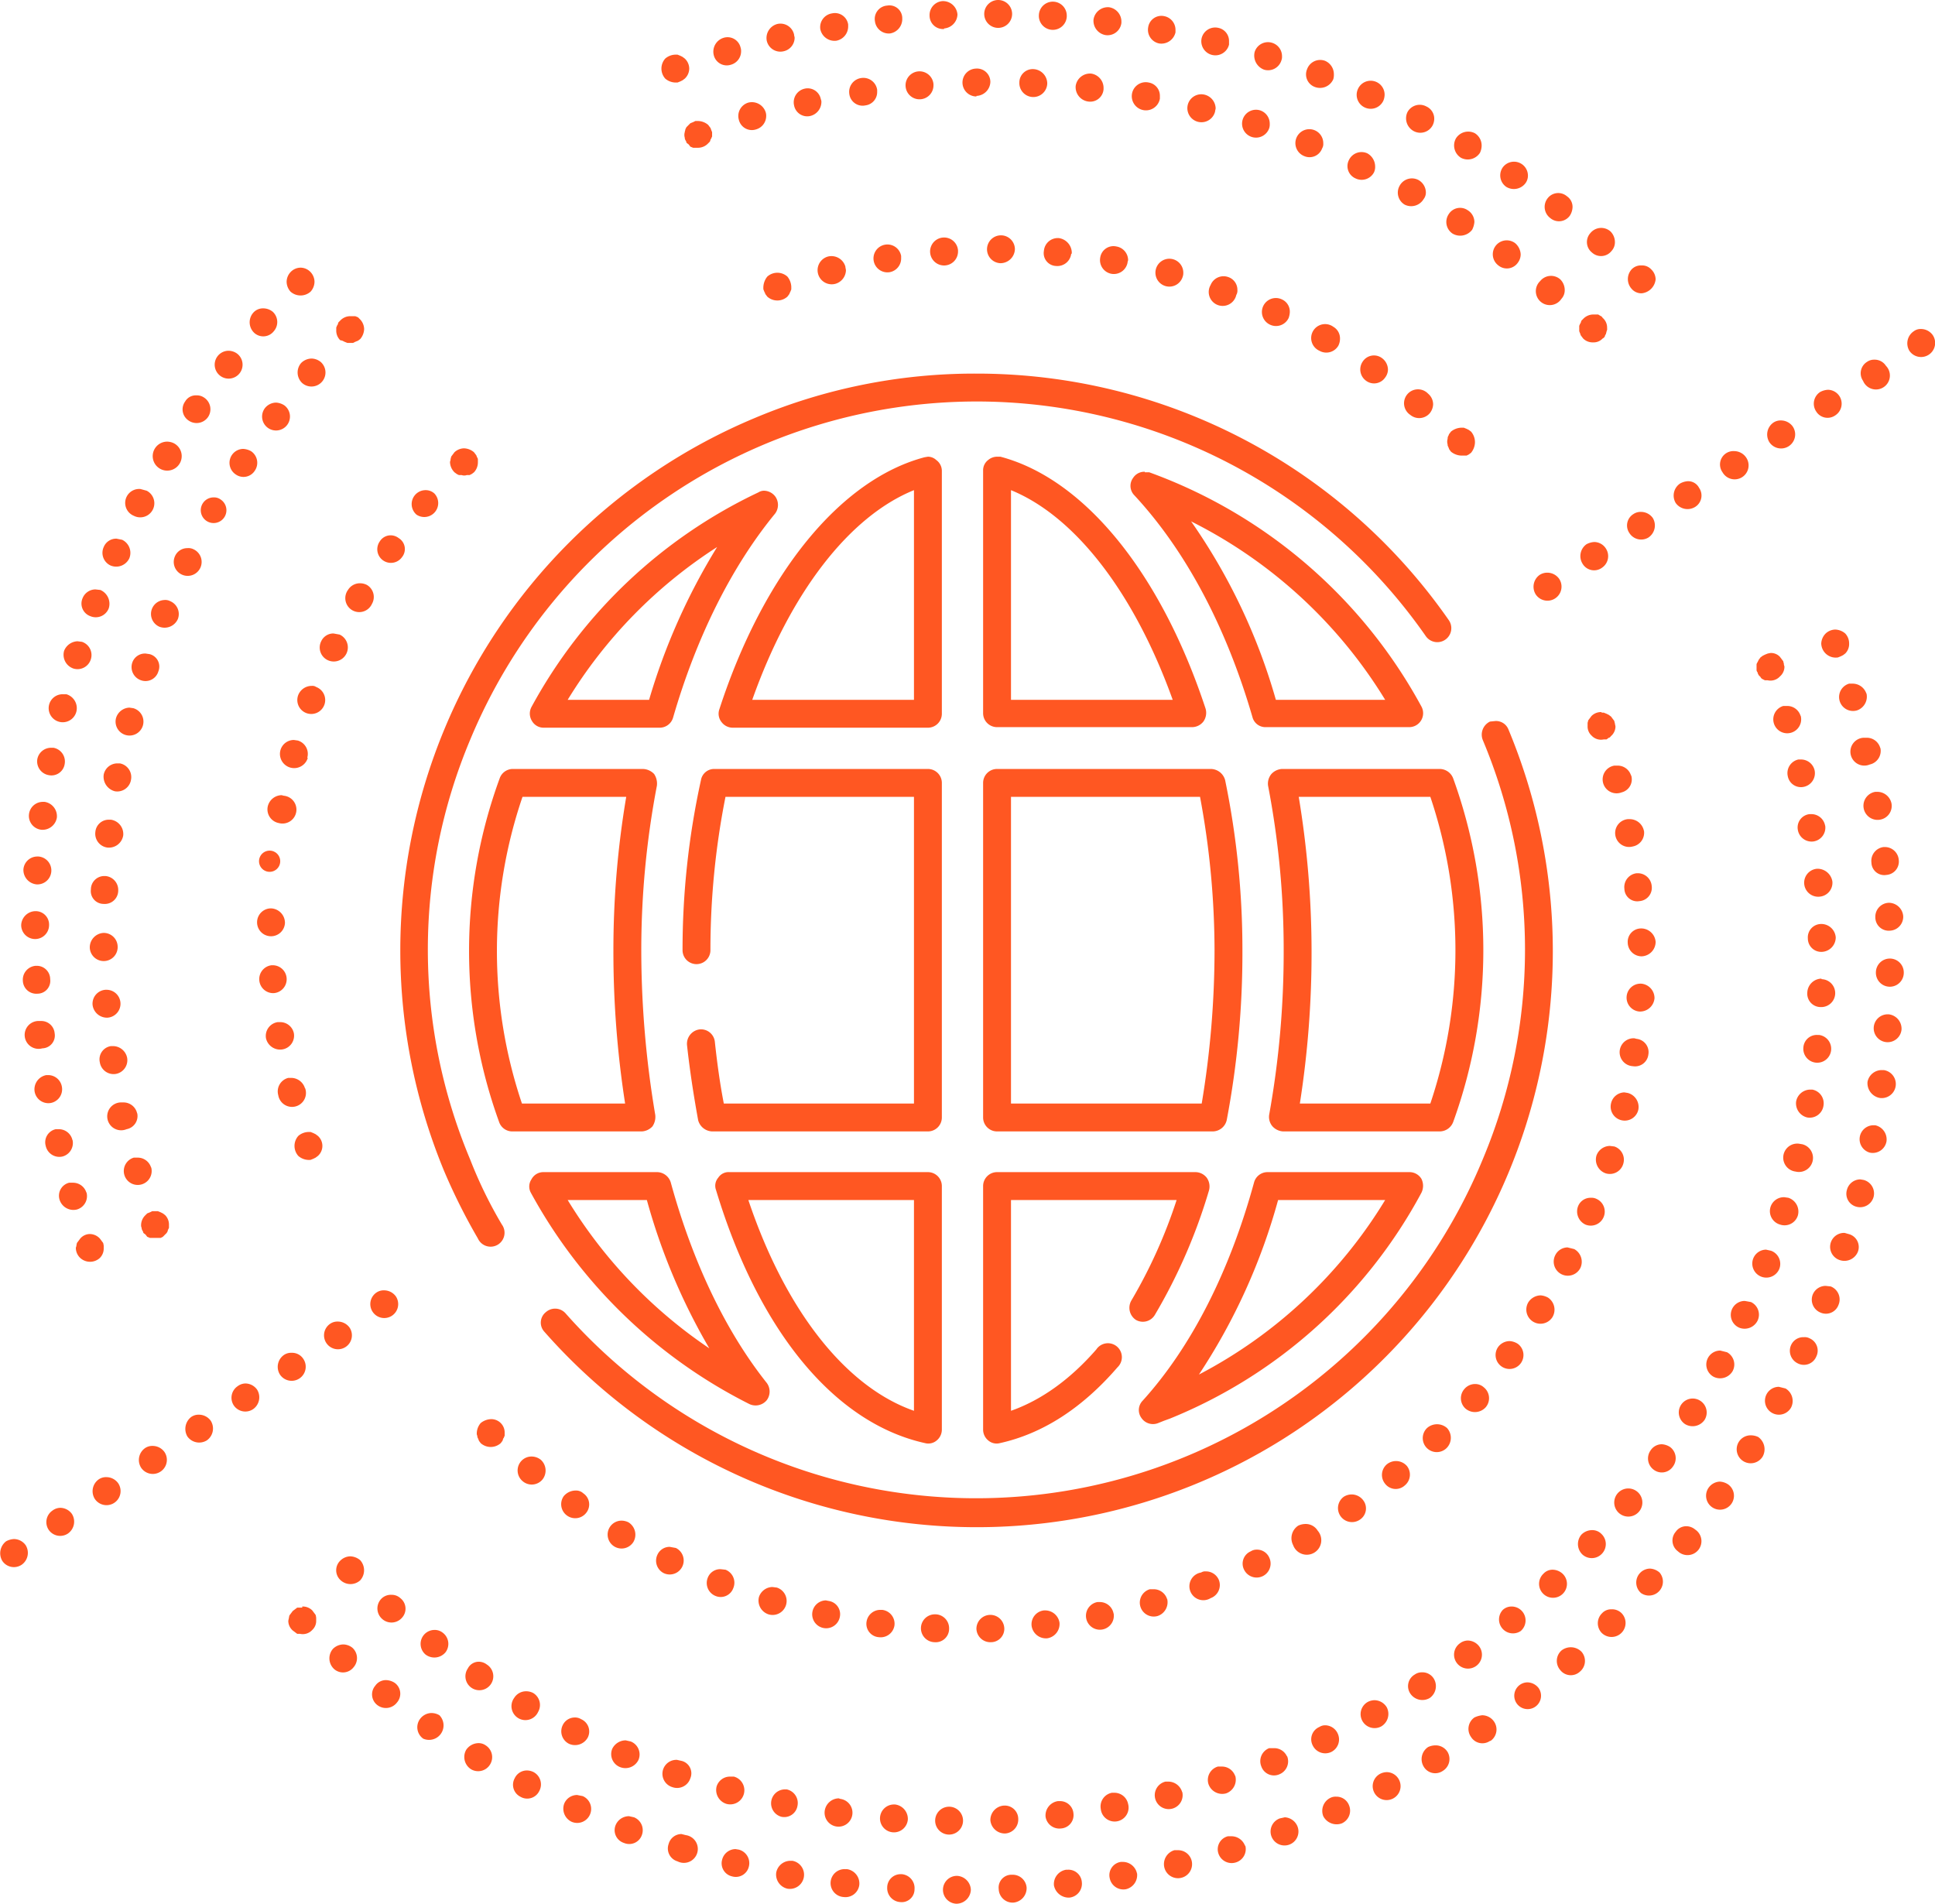 <svg xmlns="http://www.w3.org/2000/svg" viewBox="0 0 347 341.4"><defs><style>.cls-1{fill:#FF5722;}</style></defs><title>Asset 113</title><g id="Layer_2" data-name="Layer 2"><g id="Layer_1-2" data-name="Layer 1"><path class="cls-1" d="M317.5,117.1a2.2,2.2,0,0,1,1.7.7l.3.4.3.4c0,.2.1.3.1.5s.1.3.1.5a2.3,2.3,0,0,1-.8,1.7,2.3,2.3,0,0,1-2.2.7h-.5l-.4-.2a.8.8,0,0,1-.4-.4l-.3-.3c-.1-.2-.2-.3-.2-.5a.8.8,0,0,1-.2-.4v-1c0-.2.1-.3.2-.5l.2-.4.3-.4.4-.3.4-.2.5-.2Z"/><path class="cls-1" d="M170.2,324a2.5,2.5,0,0,1,0,5,2.5,2.5,0,0,1,0-5Zm12.4,2.2a2.5,2.5,0,0,1-2.3,2.6,2.6,2.6,0,0,1-2.7-2.4,2.6,2.6,0,0,1,2.4-2.6h.1a2.4,2.4,0,0,1,2.5,2.4Zm-22.1-2.6a2.6,2.6,0,0,1,2.3,2.7,2.5,2.5,0,1,1-2.5-2.7Zm32,1.6a2.4,2.4,0,0,1-2.2,2.7,2.5,2.5,0,0,1-2.8-2.1,2.6,2.6,0,0,1,2.2-2.8h.3a2.4,2.4,0,0,1,2.5,2.2Zm-41.8-2.6a2.5,2.5,0,1,1-2.8,2.1,2.6,2.6,0,0,1,2.5-2.2Zm51.6.9a2.5,2.5,0,1,1-4.9.9,2.5,2.5,0,0,1,2-2.9h.5a2.5,2.5,0,0,1,2.4,2Zm-61.2-2.6h0a2.5,2.5,0,0,1,1.9,3,2.4,2.4,0,0,1-2.9,1.9,2.5,2.5,0,0,1,.5-4.9Zm70.9.4a2.5,2.5,0,1,1-3-1.8h.6a2.6,2.6,0,0,1,2.4,1.9Zm-80.4-2.7a2.5,2.5,0,0,1-1.3,4.9,2.6,2.6,0,0,1-1.8-3.1,2.5,2.5,0,0,1,2.4-1.8Zm89.9-.2a2.6,2.6,0,0,1-1.6,3.2,2.6,2.6,0,0,1-3.2-1.7,2.5,2.5,0,0,1,1.7-3.1h.7a2.5,2.5,0,0,1,2.4,1.7Zm-99.2-2.6h0a2.3,2.3,0,0,1,1.5,3.1,2.5,2.5,0,0,1-3.2,1.6,2.5,2.5,0,0,1,.8-4.9l.9.2Zm108.5-.9a2.5,2.5,0,0,1-1.4,3.3,2.4,2.4,0,0,1-3.2-1.4,2.5,2.5,0,0,1,1.4-3.3h.9a2.5,2.5,0,0,1,2.3,1.5Zm-117.7-2.6a2.5,2.5,0,0,1,1.4,3.3,2.6,2.6,0,0,1-3.3,1.3,2.5,2.5,0,0,1-1.4-3.3,2.7,2.7,0,0,1,2.4-1.5l.9.2Zm126.8-1.4a2.5,2.5,0,0,1-1.2,3.3,2.5,2.5,0,0,1-3.3-1.2,2.4,2.4,0,0,1,1.2-3.3,1.9,1.9,0,0,1,1-.3,2.5,2.5,0,0,1,2.3,1.5Zm-135.7-2.6a2.4,2.4,0,0,1,1.2,3.3,2.6,2.6,0,0,1-3.4,1.1,2.5,2.5,0,0,1-1.1-3.3,2.4,2.4,0,0,1,2.2-1.4,2,2,0,0,1,1.1.3Zm144.5-2.1a2.6,2.6,0,0,1-1,3.4,2.5,2.5,0,1,1-2.4-4.4,2.7,2.7,0,0,1,1.2-.3,2.6,2.6,0,0,1,2.2,1.3ZM95.6,303.6a2.5,2.5,0,0,1,.9,3.4,2.5,2.5,0,1,1-4.3-2.5,2.5,2.5,0,0,1,2.2-1.2,2.7,2.7,0,0,1,1.2.3ZM257.1,301a2.6,2.6,0,0,1-.7,3.5,2.6,2.6,0,0,1-3.5-.8,2.4,2.4,0,0,1,.8-3.4,2.2,2.2,0,0,1,1.3-.4,2.4,2.4,0,0,1,2.1,1.1ZM87.3,298.5a2.5,2.5,0,1,1-3.4.7,2.2,2.2,0,0,1,2-1.2,2.4,2.4,0,0,1,1.4.5Zm178-3.2a2.5,2.5,0,1,1-3.5-.6,2.4,2.4,0,0,1,1.4-.5,2.6,2.6,0,0,1,2.1,1.1ZM79.4,292.8a2.5,2.5,0,0,1,.5,3.5,2.6,2.6,0,0,1-3.6.4,2.5,2.5,0,0,1,1.6-4.4,2.3,2.3,0,0,1,1.5.5ZM273,289a2.5,2.5,0,0,1-.3,3.5,2.5,2.5,0,0,1-3.2-3.8,2.3,2.3,0,0,1,1.6-.6,2.5,2.5,0,0,1,1.9.9ZM71.8,286.6a2.4,2.4,0,0,1,.3,3.5,2.5,2.5,0,0,1-3.6.2,2.5,2.5,0,0,1-.2-3.5,2.4,2.4,0,0,1,1.9-.8,2.3,2.3,0,0,1,1.6.6Zm208.5-4.3a2.5,2.5,0,1,1-3.5-.1,2.2,2.2,0,0,1,1.7-.7,2.7,2.7,0,0,1,1.8.8Zm6.9-7.2a2.5,2.5,0,0,1,.1,3.5h0a2.5,2.5,0,0,1-3.5.2,2.6,2.6,0,0,1-.2-3.6,2.7,2.7,0,0,1,1.9-.8,2.3,2.3,0,0,1,1.7.7Zm6.4-7.6a2.5,2.5,0,0,1-3.2,3.9,2.5,2.5,0,1,1,3.2-3.9Zm5.9-8a2.5,2.5,0,0,1,.5,3.5,2.4,2.4,0,0,1-3.4.6,2.5,2.5,0,0,1-.6-3.5,2.4,2.4,0,0,1,2-1.1,3,3,0,0,1,1.5.5Zm5.4-8.3a2.5,2.5,0,0,1,.8,3.4,2.6,2.6,0,0,1-3.5.8,2.5,2.5,0,0,1,1.3-4.6,2.5,2.5,0,0,1,1.4.4Zm4.8-8.7a2.5,2.5,0,0,1,1,3.4,2.6,2.6,0,0,1-3.4,1,2.5,2.5,0,0,1,1.2-4.7l1.2.3Zm4.3-9a2.5,2.5,0,0,1,1.2,3.3,2.6,2.6,0,0,1-3.3,1.3,2.5,2.5,0,0,1,1-4.8l1.1.2Zm3.6-9.2a2.5,2.5,0,0,1,1.5,3.2,2.5,2.5,0,1,1-4.7-1.8,2.5,2.5,0,0,1,2.3-1.6l.9.2Zm3.1-9.5a2.6,2.6,0,0,1,1.7,3.2,2.5,2.5,0,0,1-3.2,1.6,2.5,2.5,0,0,1,.8-4.9Zm2.5-9.6a2.5,2.5,0,0,1-1.2,4.9,2.5,2.5,0,0,1,.6-5Zm1.8-9.8a2.5,2.5,0,0,1,2,2.9h0a2.5,2.5,0,0,1-2.9,2.1,2.6,2.6,0,0,1-2-2.9,2.6,2.6,0,0,1,2.5-2.1Zm1.2-9.8a2.5,2.5,0,1,1-2.8,2.2,2.4,2.4,0,0,1,2.5-2.2Zm.5-10a2.5,2.5,0,0,1,2.4,2.6,2.5,2.5,0,0,1-2.6,2.4,2.4,2.4,0,0,1-2.4-2.6h0a2.6,2.6,0,0,1,2.5-2.5Zm2.5-7.5a2.6,2.6,0,0,1-2.5,2.6,2.4,2.4,0,0,1-2.5-2.4,2.4,2.4,0,0,1,2.4-2.6h.1a2.6,2.6,0,0,1,2.5,2.4Zm-.6-10a2.5,2.5,0,0,1-2.3,2.7,2.5,2.5,0,0,1-.5-5h.3a2.7,2.7,0,0,1,2.5,2.3ZM327.3,148a2.5,2.5,0,0,1-2.1,2.9,2.5,2.5,0,0,1-2.8-2.1,2.4,2.4,0,0,1,2.1-2.8h.3a2.5,2.5,0,0,1,2.5,2.1Zm-1.9-9.9h0a2.5,2.5,0,0,1-1.9,3,2.4,2.4,0,0,1-2.9-1.9,2.5,2.5,0,0,1,1.9-3h.5a2.5,2.5,0,0,1,2.4,1.9Zm-2.5-9.8a2.5,2.5,0,1,1-4.8,1.4,2.5,2.5,0,0,1,1.7-3.1h.7a2.5,2.5,0,0,1,2.4,1.8Z"/><path class="cls-1" d="M62.8,279.1a2.9,2.9,0,0,1,1.8.7,2.7,2.7,0,0,1,0,3.6,2.6,2.6,0,0,1-3.5,0,2.4,2.4,0,0,1,0-3.6,2.6,2.6,0,0,1,1.7-.7Z"/><path class="cls-1" d="M54.2,288.1a2.4,2.4,0,0,1,1.8.7l.3.4.3.4a4.3,4.3,0,0,1,.1.5v.5a2.2,2.2,0,0,1-.7,1.7,2.3,2.3,0,0,1-2.2.7h-.5l-.4-.3-.4-.3a2.3,2.3,0,0,1-.8-1.7,4.3,4.3,0,0,1,.1-.5,4.3,4.3,0,0,1,.1-.5l.3-.4.3-.4.4-.3.4-.3h.9Z"/><path class="cls-1" d="M171.6,336.4a2.6,2.6,0,0,1,2.5,2.5,2.6,2.6,0,0,1-2.6,2.5,2.5,2.5,0,0,1-2.4-2.5,2.5,2.5,0,0,1,2.5-2.5Zm12.5,2.1a2.6,2.6,0,0,1-2.4,2.7,2.5,2.5,0,0,1-2.6-2.4,2.3,2.3,0,0,1,2.3-2.6h.2a2.5,2.5,0,0,1,2.5,2.3Zm-22.4-2.4h0a2.5,2.5,0,0,1,2.3,2.7,2.3,2.3,0,0,1-2.6,2.3,2.5,2.5,0,0,1-2.3-2.6,2.4,2.4,0,0,1,2.4-2.4Zm32.3,1.4a2.5,2.5,0,0,1-2.2,2.8,2.7,2.7,0,0,1-2.8-2.2,2.6,2.6,0,0,1,2.2-2.8h.3a2.4,2.4,0,0,1,2.5,2.2Zm-42.1-2.3a2.6,2.6,0,0,1,2.2,2.8,2.5,2.5,0,0,1-2.8,2.2,2.5,2.5,0,0,1,.3-5Zm52,.7a2.6,2.6,0,0,1-2,2.9,2.5,2.5,0,0,1-2.9-2,2.4,2.4,0,0,1,2-2.9h.4a2.6,2.6,0,0,1,2.5,2.1Zm-61.8-2.2a2.5,2.5,0,0,1-.9,5,2.6,2.6,0,0,1-2-2.9,2.6,2.6,0,0,1,2.5-2.1Zm71.6,0a2.5,2.5,0,0,1-4.9,1.2,2.6,2.6,0,0,1,1.8-3.1h.6a2.5,2.5,0,0,1,2.5,1.9Zm-81.2-2a2.5,2.5,0,0,1,1.8,3,2.4,2.4,0,0,1-3,1.8,2.4,2.4,0,0,1-1.8-3,2.5,2.5,0,0,1,2.4-1.9Zm90.8-.8a2.5,2.5,0,0,1-1.7,3.1,2.5,2.5,0,0,1-3.1-1.6,2.4,2.4,0,0,1,1.7-3.1h.7a2.6,2.6,0,0,1,2.4,1.8ZM123,329.1a2.5,2.5,0,1,1-1.5,4.7,2.4,2.4,0,0,1-1.6-3.1,2.4,2.4,0,0,1,2.3-1.8l.8.2Zm109.7-1.5a2.5,2.5,0,1,1-3.2-1.5l.9-.2a2.6,2.6,0,0,1,2.3,1.7Zm-119-1.7h0a2.5,2.5,0,0,1,1.4,3.2,2.4,2.4,0,0,1-3.2,1.4h0a2.4,2.4,0,0,1-1.5-3.2,2.6,2.6,0,0,1,2.4-1.6l.9.2Zm128.2-2.2a2.5,2.5,0,0,1-1.3,3.3,2.7,2.7,0,0,1-3.3-1.3,2.6,2.6,0,0,1,1.3-3.3h0a2,2,0,0,1,1-.2,2.4,2.4,0,0,1,2.3,1.5Zm-137.4-1.6a2.5,2.5,0,0,1,1.3,3.3,2.5,2.5,0,0,1-3.3,1.3h0a2.6,2.6,0,0,1-1.3-3.3,2.5,2.5,0,0,1,2.3-1.5l1,.2Zm146.4-2.9a2.5,2.5,0,1,1-3.4-1.1,2.7,2.7,0,0,1,1.2-.3,2.5,2.5,0,0,1,2.2,1.4ZM95.7,317.8a2.5,2.5,0,0,1,1,3.4,2.4,2.4,0,0,1-3.4,1,2.4,2.4,0,0,1-1-3.3,2.4,2.4,0,0,1,2.2-1.4,2.7,2.7,0,0,1,1.2.3Zm163.9-3.6a2.5,2.5,0,0,1-.9,3.4,2.4,2.4,0,0,1-3.4-.8,2.6,2.6,0,0,1,.8-3.5,3.1,3.1,0,0,1,1.3-.3,2.5,2.5,0,0,1,2.2,1.2ZM87.1,313a2.5,2.5,0,0,1,.8,3.4,2.5,2.5,0,0,1-3.4.9,2.6,2.6,0,0,1-.9-3.5,2.7,2.7,0,0,1,2.2-1.2,2.2,2.2,0,0,1,1.3.4Zm180.8-4.3a2.5,2.5,0,0,1-.6,3.5h-.1a2.4,2.4,0,0,1-3.4-.7,2.5,2.5,0,0,1,.6-3.5,4.3,4.3,0,0,1,1.4-.4,2.6,2.6,0,0,1,2.1,1.1ZM78.8,307.6a2.6,2.6,0,0,1-2.9,4.2h0a2.5,2.5,0,0,1-.6-3.5,2.6,2.6,0,0,1,2-1.1,2.8,2.8,0,0,1,1.5.4Zm197.1-4.9a2.4,2.4,0,1,1-2-1,2.6,2.6,0,0,1,2,1Zm-205.1-.9a2.4,2.4,0,0,1,.4,3.5,2.5,2.5,0,0,1-3.5.5,2.4,2.4,0,0,1-.4-3.5,2.3,2.3,0,0,1,2-1,3,3,0,0,1,1.5.5Zm212.8-5.6a2.5,2.5,0,0,1-.3,3.6,2.4,2.4,0,0,1-3.5-.3,2.5,2.5,0,0,1,.2-3.5,2.7,2.7,0,0,1,3.6.2Zm-220.4-.7h0a2.5,2.5,0,0,1,.2,3.5,2.4,2.4,0,0,1-3.5.3h0a2.6,2.6,0,0,1-.2-3.6,2.7,2.7,0,0,1,1.9-.8,2.7,2.7,0,0,1,1.6.6Zm227.6-6.2a2.5,2.5,0,1,1-3.6,3.5,2.5,2.5,0,0,1,.1-3.5,2.2,2.2,0,0,1,1.7-.7,2.4,2.4,0,0,1,1.8.7Zm6.8-7.3a2.5,2.5,0,0,1-3.3,3.7,2.5,2.5,0,0,1,1.6-4.4,2.8,2.8,0,0,1,1.7.7Zm6.4-7.7a2.5,2.5,0,1,1-3.1,3.9,2.4,2.4,0,0,1-.4-3.5,2.3,2.3,0,0,1,1.9-1,2.5,2.5,0,0,1,1.6.6Zm5.9-8.1a2.5,2.5,0,1,1-3.5.6,2.6,2.6,0,0,1,2-1.1,3,3,0,0,1,1.5.5Zm5.4-8.5a2.7,2.7,0,0,1,.8,3.5,2.5,2.5,0,0,1-4.3-2.6,2.5,2.5,0,0,1,2.2-1.2,3.1,3.1,0,0,1,1.3.3Zm4.9-8.7a2.6,2.6,0,0,1,1,3.4h0a2.5,2.5,0,1,1-2.2-3.7l1.2.3Zm4.3-9a2.4,2.4,0,0,1,1.2,3.3,2.4,2.4,0,0,1-3.3,1.2,2.5,2.5,0,0,1-1.2-3.3,2.4,2.4,0,0,1,2.3-1.4,1.8,1.8,0,0,1,1,.2Zm3.8-9.3a2.5,2.5,0,0,1,1.4,3.3,2.4,2.4,0,0,1-3.2,1.4,2.5,2.5,0,0,1-1.4-3.3h0a2.5,2.5,0,0,1,2.3-1.5Zm3.2-9.4a2.4,2.4,0,0,1,1.7,3.1A2.6,2.6,0,0,1,330,226a2.5,2.5,0,0,1,.8-4.9l.7.2Zm2.7-9.7a2.5,2.5,0,0,1,1.8,3,2.5,2.5,0,0,1-3.1,1.8,2.4,2.4,0,0,1-1.7-3,2.5,2.5,0,0,1,2.4-1.9Zm2.1-9.8a2.6,2.6,0,0,1,2,2.9,2.5,2.5,0,0,1-3,2,2.5,2.5,0,0,1,.5-4.9Zm1.5-9.9a2.5,2.5,0,0,1-.7,5,2.7,2.7,0,0,1-2.2-2.9,2.6,2.6,0,0,1,2.5-2.1Zm.9-10a2.6,2.6,0,0,1,2.3,2.7,2.5,2.5,0,1,1-2.5-2.7Zm.3-10a2.5,2.5,0,0,1,2.4,2.6,2.5,2.5,0,0,1-5-.1,2.5,2.5,0,0,1,2.5-2.5Zm2.3-7.6a2.5,2.5,0,0,1-2.4,2.6,2.4,2.4,0,0,1-2.6-2.4,2.5,2.5,0,0,1,2.4-2.6h.1a2.6,2.6,0,0,1,2.5,2.4Zm-.8-10.1h0a2.4,2.4,0,0,1-2.2,2.7,2.3,2.3,0,0,1-2.7-2.2,2.5,2.5,0,0,1,2.2-2.8h.2a2.5,2.5,0,0,1,2.5,2.3Zm-1.3-10.1a2.5,2.5,0,0,1-2.1,2.9,2.5,2.5,0,1,1-.8-5h.4a2.6,2.6,0,0,1,2.5,2.1Zm-2-10h0a2.5,2.5,0,0,1-1.9,3,2.5,2.5,0,1,1-1.1-4.8h.6a2.5,2.5,0,0,1,2.4,1.9Zm-2.5-9.8a2.6,2.6,0,0,1-1.7,3.1,2.5,2.5,0,1,1-1.4-4.8h.7a2.6,2.6,0,0,1,2.4,1.8Z"/><path class="cls-1" d="M329.1,112.9a2.9,2.9,0,0,1,1.8.7,2.6,2.6,0,0,1,.7,1.8,2.4,2.4,0,0,1-.7,1.8l-.4.3-.4.2-.5.2a2.6,2.6,0,0,1-3-2.5,2.7,2.7,0,0,1,.8-1.8,2.6,2.6,0,0,1,1.7-.7Z"/><path class="cls-1" d="M287.2,127.8h.4l.5.2.4.2.4.3.3.4.3.4c0,.2.1.3.1.5a4.3,4.3,0,0,1,.1.5,2.3,2.3,0,0,1-.8,1.7c-.1.1-.2.3-.4.3l-.4.3h-.5a2.3,2.3,0,0,1-2.2-.7,2.2,2.2,0,0,1-.7-1.7v-.5c0-.2.1-.3.1-.5l.3-.4.3-.4a2.4,2.4,0,0,1,1.8-.7Z"/><path class="cls-1" d="M180.1,292a2.4,2.4,0,0,1-2.4,2.5,2.5,2.5,0,0,1-2.6-2.4,2.5,2.5,0,0,1,2.4-2.5h.1a2.5,2.5,0,0,1,2.5,2.5Zm-12.3-2.5a2.5,2.5,0,0,1,2.4,2.6,2.4,2.4,0,0,1-2.6,2.4,2.5,2.5,0,0,1,.1-5ZM190,291a2.6,2.6,0,0,1-2.2,2.8,2.6,2.6,0,0,1-2.8-2.2,2.5,2.5,0,0,1,2.2-2.8h.3A2.6,2.6,0,0,1,190,291Zm-31.8-2.3a2.5,2.5,0,0,1,2.2,2.8,2.5,2.5,0,0,1-2.8,2.1,2.4,2.4,0,0,1-2.2-2.8,2.5,2.5,0,0,1,2.5-2.1Zm41.5.6a2.5,2.5,0,1,1-2.9-2h.5a2.5,2.5,0,0,1,2.4,2.1Zm-51.1-2.2h0a2.4,2.4,0,0,1,2,2.9,2.5,2.5,0,1,1-4.9-1,2.5,2.5,0,0,1,2.4-2Zm60.7-.4a2.6,2.6,0,0,1-1.7,3.1,2.5,2.5,0,1,1-1.4-4.8h.7a2.5,2.5,0,0,1,2.4,1.8Zm-70-2a2.5,2.5,0,0,1-1.5,4.8,2.6,2.6,0,0,1-1.7-3.1,2.6,2.6,0,0,1,2.4-1.8Zm79.3-1.3a2.5,2.5,0,0,1-1.5,3.2,2.5,2.5,0,1,1-1.7-4.6,1.3,1.3,0,0,1,.8-.2,2.5,2.5,0,0,1,2.4,1.6Zm-88.5-1.9a2.5,2.5,0,0,1,1.4,3.3,2.4,2.4,0,0,1-3.2,1.4,2.5,2.5,0,0,1-1.4-3.2,2.4,2.4,0,0,1,2.3-1.6Zm97.5-2.2a2.5,2.5,0,1,1-4.5,2.2,2.4,2.4,0,0,1,1.2-3.3,1.9,1.9,0,0,1,1-.3,2.4,2.4,0,0,1,2.3,1.4Zm-106.4-1.7h0a2.5,2.5,0,1,1-2.2,4.5,2.5,2.5,0,0,1-1.1-3.3,2.4,2.4,0,0,1,2.2-1.4l1.1.2Zm115.1-3.1a2.6,2.6,0,1,1-4.4,2.6,2.7,2.7,0,0,1,.9-3.5,3.1,3.1,0,0,1,1.3-.3,2.5,2.5,0,0,1,2.2,1.2ZM112.7,273a2.6,2.6,0,0,1,.9,3.5,2.5,2.5,0,1,1-2.2-3.8,2.8,2.8,0,0,1,1.3.3Zm131.8-3.9a2.4,2.4,0,0,1-.6,3.4,2.5,2.5,0,0,1-2.9-4.1,2.7,2.7,0,0,1,1.4-.4,2.6,2.6,0,0,1,2.1,1.1Zm-139.9-1.3a2.4,2.4,0,0,1,.6,3.4,2.5,2.5,0,0,1-3.5.6,2.5,2.5,0,0,1-.6-3.5,2.8,2.8,0,0,1,2.1-1,1.9,1.9,0,0,1,1.4.5Zm147.7-4.9a2.5,2.5,0,0,1-.4,3.5,2.4,2.4,0,0,1-3.5-.3,2.5,2.5,0,0,1,.3-3.5,2.6,2.6,0,0,1,3.6.3ZM97,261.8h0a2.6,2.6,0,0,1,.3,3.5,2.5,2.5,0,0,1-3.6.3,2.5,2.5,0,0,1,1.7-4.4,2.7,2.7,0,0,1,1.6.6Zm162.5-5.7a2.6,2.6,0,0,1-.1,3.6,2.5,2.5,0,0,1-3.5-3.6,2.7,2.7,0,0,1,3.6,0Zm6.6-7.3a2.5,2.5,0,0,1,.3,3.6,2.6,2.6,0,0,1-3.6.2,2.5,2.5,0,0,1-.2-3.5,2.5,2.5,0,0,1,1.9-.9,2.3,2.3,0,0,1,1.6.6Zm6.1-7.8a2.5,2.5,0,1,1-3.5.5,2.6,2.6,0,0,1,2-1,3,3,0,0,1,1.5.5Zm5.4-8.3a2.6,2.6,0,0,1,.8,3.5h0a2.5,2.5,0,1,1-4.3-2.7,2.7,2.7,0,0,1,2.2-1.2,3.3,3.3,0,0,1,1.3.4Zm4.7-8.7a2.6,2.6,0,0,1,1.1,3.4,2.5,2.5,0,1,1-4.5-2.3,2.5,2.5,0,0,1,2.2-1.4l1.2.3Zm4-9a2.5,2.5,0,0,1,1.3,3.2,2.5,2.5,0,0,1-3.3,1.4,2.6,2.6,0,0,1-1.3-3.3,2.4,2.4,0,0,1,2.3-1.5,2,2,0,0,1,1,.2Zm3.2-9.4a2.5,2.5,0,0,1,1.6,3.1,2.5,2.5,0,0,1-3.2,1.7,2.6,2.6,0,0,1-1.6-3.2,2.6,2.6,0,0,1,2.4-1.7Zm2.4-9.6a2.6,2.6,0,0,1,1.9,3,2.5,2.5,0,0,1-3,1.9,2.5,2.5,0,0,1-1.9-3,2.5,2.5,0,0,1,2.4-2Zm1.6-9.7a2.4,2.4,0,0,1,2.1,2.8h0a2.4,2.4,0,0,1-2.8,2.1,2.5,2.5,0,0,1,.3-5Zm.8-9.9a2.6,2.6,0,0,1,2.4,2.6,2.6,2.6,0,0,1-2.7,2.4,2.5,2.5,0,0,1-2.3-2.7h0a2.5,2.5,0,0,1,2.5-2.3Zm2.6-7.5a2.6,2.6,0,0,1-2.5,2.6,2.5,2.5,0,0,1-2.5-2.4,2.4,2.4,0,0,1,2.4-2.6h.1a2.6,2.6,0,0,1,2.5,2.4Zm-.7-10a2.4,2.4,0,0,1-2.2,2.7,2.3,2.3,0,0,1-2.7-2.2,2.5,2.5,0,0,1,2.2-2.8h.3a2.5,2.5,0,0,1,2.4,2.3Zm-1.4-10a2.5,2.5,0,0,1-2,2.9,2.5,2.5,0,1,1-.9-4.9h.4a2.6,2.6,0,0,1,2.5,2.1Zm-2.3-9.9h0a2.4,2.4,0,0,1-1.7,3.1,2.5,2.5,0,1,1-1.3-4.8h.6a2.5,2.5,0,0,1,2.4,1.8Z"/><path class="cls-1" d="M88,254.5a2.4,2.4,0,0,1,2.5,2.5v.5c-.1.1-.1.3-.2.4s-.1.3-.2.5l-.3.4a2.7,2.7,0,0,1-3.6,0l-.3-.4-.2-.5a.6.6,0,0,1-.1-.4.9.9,0,0,1-.1-.5,2.9,2.9,0,0,1,.7-1.8,3.1,3.1,0,0,1,1.8-.7Z"/><path class="cls-1" d="M178.8,210.2h35.6a2.6,2.6,0,0,1,2,1,2.7,2.7,0,0,1,.4,2.3,98.7,98.7,0,0,1-9.7,22.3,2.5,2.5,0,0,1-3.4.9,2.6,2.6,0,0,1-.8-3.5,90.6,90.6,0,0,0,8.1-18H181.3V253c5.4-1.9,10.6-5.6,15.3-11a2.5,2.5,0,1,1,3.8,3.2c-6.3,7.3-13.4,11.9-21.1,13.6a2.3,2.3,0,0,1-2.1-.5,2.5,2.5,0,0,1-.9-1.9V212.7a2.5,2.5,0,0,1,2.5-2.5Zm-62.8,5H101.8a86.1,86.1,0,0,0,25.4,26.6A110.8,110.8,0,0,1,116,215.2Zm-18.6-5h20.5a2.6,2.6,0,0,1,2.4,1.9c3.9,14.2,9.8,26.6,17.2,35.9a2.6,2.6,0,0,1,0,3.1,2.6,2.6,0,0,1-3.1.7,91.3,91.3,0,0,1-39.2-37.9,2.3,2.3,0,0,1,.1-2.4,2.4,2.4,0,0,1,2.1-1.3Zm151,5H229.2A108.7,108.7,0,0,1,215,246.5a85.2,85.2,0,0,0,33.4-31.3Zm-21.1-5h25.4a2.5,2.5,0,0,1,2.2,1.2,2.8,2.8,0,0,1,0,2.5,89.2,89.2,0,0,1-45.1,40.5h0l-1.1.4-1,.4a2.5,2.5,0,0,1-3-.9,2.4,2.4,0,0,1,.2-3.1c8.7-9.6,15.6-23.1,20-39.2a2.5,2.5,0,0,1,2.4-1.8Zm-63.4,5H134.2c6.6,19.7,17.4,33.5,29.7,37.8V215.2Zm-33.1-5h35.6a2.5,2.5,0,0,1,2.5,2.5v43.7a2.5,2.5,0,0,1-.9,1.9,2.3,2.3,0,0,1-2.1.5c-16.3-3.6-29.9-20.2-37.5-45.4a2.2,2.2,0,0,1,.4-2.2,2.2,2.2,0,0,1,2-1Zm125.7-67.3H232.9a170.1,170.1,0,0,1,2.3,27.5,174.3,174.3,0,0,1-2.1,27.5h23.4a86.3,86.3,0,0,0,0-55Zm-26.6-5h28.3a2.6,2.6,0,0,1,2.4,1.7,90.5,90.5,0,0,1,0,61.6,2.6,2.6,0,0,1-2.4,1.7H230.1a2.8,2.8,0,0,1-1.9-.9,2.6,2.6,0,0,1-.6-2.1,164.4,164.4,0,0,0,2.6-29.5,155.1,155.1,0,0,0-2.8-29.5,2.7,2.7,0,0,1,.6-2.1,2.8,2.8,0,0,1,1.9-.9Zm-14.7,5H181.3v55h34.2a167.3,167.3,0,0,0,2.3-27.5,150.6,150.6,0,0,0-2.6-27.5Zm-36.4-5h38.4a2.7,2.7,0,0,1,2.5,2,150.3,150.3,0,0,1,3.1,30.5,160.7,160.7,0,0,1-2.8,30.4,2.6,2.6,0,0,1-2.5,2.1H178.8a2.5,2.5,0,0,1-2.5-2.5v-60a2.5,2.5,0,0,1,2.5-2.5Zm-50.7,0h38.3a2.5,2.5,0,0,1,2.5,2.5v60a2.5,2.5,0,0,1-2.5,2.5H127.7a2.7,2.7,0,0,1-2.5-2c-.8-4.4-1.5-8.9-2-13.5a2.6,2.6,0,0,1,2.3-2.8,2.5,2.5,0,0,1,2.7,2.3c.4,3.7.9,7.4,1.6,11h34.1v-55H130.1a140.9,140.9,0,0,0-2.7,27.5,2.5,2.5,0,0,1-5,0,141.8,141.8,0,0,1,3.3-30.5,2.4,2.4,0,0,1,2.4-2Zm-15.8,5H93.7a85.6,85.6,0,0,0-.1,55h18.5a177.1,177.1,0,0,1-2.1-27.5,164.6,164.6,0,0,1,2.3-27.5Zm-20.4-5h23.4a2.9,2.9,0,0,1,2,.9,3.1,3.1,0,0,1,.5,2.1,157,157,0,0,0-2.8,29.5,177.9,177.9,0,0,0,2.5,29.5,3,3,0,0,1-.5,2.1,2.8,2.8,0,0,1-1.9.9H91.8a2.5,2.5,0,0,1-2.3-1.7,90,90,0,0,1,.1-61.6,2.5,2.5,0,0,1,2.3-1.7Zm176.3-8.6a2.4,2.4,0,0,1,2.3,1.5,103.3,103.3,0,0,1-172.9,108,2.4,2.4,0,0,1,.3-3.5,2.5,2.5,0,0,1,3.5.2,98.3,98.3,0,0,0,164.5-27.6,97.1,97.1,0,0,0,0-75.2,2.6,2.6,0,0,1,1.3-3.3Zm-151.8-3.8a112.6,112.6,0,0,1,12.2-27.4,85.6,85.6,0,0,0-26.8,27.4ZM137,88a2.6,2.6,0,0,1,2,1,2.6,2.6,0,0,1,0,3.1c-7.8,9.5-14.1,22.1-18.3,36.6a2.5,2.5,0,0,1-2.4,1.8H97.5a2.4,2.4,0,0,1-2.1-1.2,2.5,2.5,0,0,1-.1-2.5A90.2,90.2,0,0,1,136,88.3a1.9,1.9,0,0,1,1-.3Zm111.4,37.5a85.8,85.8,0,0,0-34.8-32,106.6,106.6,0,0,1,15.2,32ZM205.3,84.7h.8a90.7,90.7,0,0,1,48.8,42,2.5,2.5,0,0,1-2.2,3.7H227a2.4,2.4,0,0,1-2.4-1.8c-4.7-16.2-12-29.9-21.2-39.8a2.4,2.4,0,0,1-.2-3.1,2.4,2.4,0,0,1,2.1-1.1Zm-41.4,40.8V87.9c-11.6,4.7-22.2,18.4-29,37.6Zm2.5-43.6a2.2,2.2,0,0,1,1.5.6,2.4,2.4,0,0,1,1,1.9V128a2.5,2.5,0,0,1-2.5,2.5h-35a2.5,2.5,0,0,1-2-1,2.4,2.4,0,0,1-.4-2.3c7.9-24.3,21.7-41.2,36.8-45.2Zm43.9,43.6c-6.9-19.2-17.5-32.9-29-37.6v37.6ZM178.8,81.9h.6c15.1,4,28.8,20.9,36.8,45.2a2.7,2.7,0,0,1-.4,2.3,2.6,2.6,0,0,1-2,1h-35a2.5,2.5,0,0,1-2.5-2.5V84.4a2.3,2.3,0,0,1,.9-1.9,2.5,2.5,0,0,1,1.6-.6ZM175,67a103.1,103.1,0,0,1,84.8,44.2,2.5,2.5,0,0,1-4.1,2.9A98.2,98.2,0,0,0,175,72a98.4,98.4,0,0,0-90.7,60.7,97.1,97.1,0,0,0,0,75.2A79.1,79.1,0,0,0,90,219.6a2.5,2.5,0,1,1-4.3,2.5,106.8,106.8,0,0,1-6.1-12.2,103.5,103.5,0,0,1,55.9-135A101.3,101.3,0,0,1,175,67Z"/><path class="cls-1" d="M27.8,217.2h.5l.5.2.4.2.4.3a2.4,2.4,0,0,1,.7,1.8v.5l-.2.4c0,.2-.1.3-.2.5l-.3.3-.4.4-.4.2H26.9l-.5-.2-.3-.4-.4-.3c0-.2-.1-.3-.2-.5s-.1-.3-.1-.4a1.1,1.1,0,0,1-.1-.5,2.5,2.5,0,0,1,.8-1.8l.3-.3.5-.2.4-.2Z"/><path class="cls-1" d="M27.1,209.3a2.5,2.5,0,1,1-4.8,1.4,2.5,2.5,0,0,1,1.7-3.1h.7a2.5,2.5,0,0,1,2.4,1.8Zm-2.5-9.7h0a2.4,2.4,0,0,1-1.9,2.9,2.5,2.5,0,1,1-1.1-4.8h.6a2.5,2.5,0,0,1,2.4,2Zm-1.8-9.9a2.5,2.5,0,0,1-2.1,2.9,2.5,2.5,0,0,1-2.8-2.1,2.4,2.4,0,0,1,2-2.9h.4a2.6,2.6,0,0,1,2.5,2.1Zm-1.2-9.9a2.5,2.5,0,0,1-2.3,2.7,2.6,2.6,0,0,1-2.7-2.3,2.5,2.5,0,0,1,2.3-2.7h.2a2.5,2.5,0,0,1,2.5,2.3Zm-.5-10h0a2.5,2.5,0,0,1-5,.1h0a2.6,2.6,0,0,1,2.5-2.6h0a2.5,2.5,0,0,1,2.5,2.5Zm-2.2-12.7a2.5,2.5,0,0,1,2.3,2.6h0a2.4,2.4,0,0,1-2.6,2.4,2.3,2.3,0,0,1-2.3-2.6h0a2.4,2.4,0,0,1,2.4-2.4Zm1-10.1a2.6,2.6,0,0,1,2.2,2.8,2.6,2.6,0,0,1-2.8,2.2,2.5,2.5,0,0,1-2.2-2.8,2.4,2.4,0,0,1,2.5-2.2Zm1.6-10.1a2.5,2.5,0,0,1,2,2.9,2.5,2.5,0,0,1-2.9,2.1,2.7,2.7,0,0,1-2-3,2.5,2.5,0,0,1,2.5-2Zm2.4-9.9a2.5,2.5,0,1,1-3.1,1.8,2.6,2.6,0,0,1,2.4-1.9Zm2.9-9.7a2.3,2.3,0,0,1,1.6,3.1,2.4,2.4,0,0,1-3.1,1.6,2.5,2.5,0,0,1-1.6-3.1,2.4,2.4,0,0,1,2.4-1.7Zm3.7-9.5a2.5,2.5,0,0,1,1.4,3.2,2.6,2.6,0,0,1-3.3,1.4,2.5,2.5,0,0,1,.9-4.8,1.8,1.8,0,0,1,1,.2Zm4.2-9.3a2.5,2.5,0,1,1-3.3,1.2,2.4,2.4,0,0,1,2.2-1.4,2,2,0,0,1,1.1.2Zm4.9-8.9a2.3,2.3,0,1,1-1.3-.4,2,2,0,0,1,1.3.4ZM45,80.9a2.5,2.5,0,0,1,.7,3.5,2.4,2.4,0,0,1-3.4.7,2.5,2.5,0,0,1,1.3-4.6,3.3,3.3,0,0,1,1.4.4Zm6-8.2a2.5,2.5,0,1,1-3.5.5,2.6,2.6,0,0,1,2-1,3,3,0,0,1,1.5.5Zm6.5-7.8a2.5,2.5,0,1,1-3.3,3.8,2.6,2.6,0,0,1-.2-3.6,2.7,2.7,0,0,1,1.9-.8,2.7,2.7,0,0,1,1.6.6Z"/><path class="cls-1" d="M62.8,56.7h.9l.5.2.4.4a2.6,2.6,0,0,1,.7,1.7,2.9,2.9,0,0,1-.7,1.8l-.4.3-.5.2-.4.2h-1l-.5-.2-.4-.2L61,61a2.4,2.4,0,0,1-.7-1.8v-.5c.1-.1.1-.3.2-.4s.1-.3.2-.5l.3-.3a2.5,2.5,0,0,1,1.8-.8Z"/><path class="cls-1" d="M53.9,48a2.5,2.5,0,0,1,1.8.8,2.6,2.6,0,0,1,.7,1.7,2.7,2.7,0,0,1-.7,1.8,2.7,2.7,0,0,1-3.6,0,2.7,2.7,0,0,1-.7-1.8,2.6,2.6,0,0,1,.7-1.7,2.5,2.5,0,0,1,1.8-.8Z"/><path class="cls-1" d="M15.5,213.8h0a2.5,2.5,0,0,1-1.7,3.1,2.6,2.6,0,0,1-3.1-1.7,2.4,2.4,0,0,1,1.7-3.1h.7a2.5,2.5,0,0,1,2.4,1.8ZM13,204.4a2.5,2.5,0,0,1-1.8,3,2.5,2.5,0,0,1-3-1.9,2.4,2.4,0,0,1,1.8-3h.6a2.5,2.5,0,0,1,2.4,2Zm-1.9-9.5h0a2.5,2.5,0,0,1-2,2.9,2.5,2.5,0,0,1-2.9-2.1,2.6,2.6,0,0,1,2.1-2.9h.4a2.5,2.5,0,0,1,2.4,2.1Zm-1.3-9.6A2.3,2.3,0,0,1,7.6,188a2.5,2.5,0,1,1-.5-4.9h.2a2.4,2.4,0,0,1,2.5,2.2ZM9,175.6a2.3,2.3,0,0,1-2.3,2.6,2.4,2.4,0,0,1-2.6-2.3,2.5,2.5,0,0,1,2.3-2.7h.2A2.4,2.4,0,0,1,9,175.6ZM6.4,163.4a2.4,2.4,0,0,1,2.4,2.5,2.5,2.5,0,0,1-5,0,2.6,2.6,0,0,1,2.5-2.5Zm.5-9.8a2.5,2.5,0,0,1,2.3,2.7,2.5,2.5,0,0,1-2.6,2.3,2.6,2.6,0,0,1-2.4-2.7,2.5,2.5,0,0,1,2.5-2.3ZM8,143.8a2.6,2.6,0,0,1,2.2,2.8,2.6,2.6,0,0,1-2.8,2.2A2.5,2.5,0,0,1,5.2,146a2.5,2.5,0,0,1,2.5-2.2Zm1.6-9.7a2.5,2.5,0,0,1,2,2.9,2.4,2.4,0,0,1-2.9,2,2.5,2.5,0,0,1-2-2.9,2.5,2.5,0,0,1,2.5-2Zm2.3-9.6a2.6,2.6,0,0,1,1.8,3.1,2.5,2.5,0,0,1-4.9-1.2,2.5,2.5,0,0,1,2.5-1.9Zm2.8-9.4a2.5,2.5,0,0,1,1.6,3.1,2.5,2.5,0,0,1-3.1,1.7,2.6,2.6,0,0,1-1.7-3.2,2.7,2.7,0,0,1,2.4-1.7Zm3.3-9.3a2.7,2.7,0,0,1,1.5,3.3h0a2.5,2.5,0,0,1-3.3,1.4,2.4,2.4,0,0,1-1.4-3.2,2.5,2.5,0,0,1,2.3-1.6Zm3.9-9a2.6,2.6,0,0,1,1.3,3.3,2.6,2.6,0,0,1-3.4,1.3,2.5,2.5,0,0,1-1.2-3.3,2.4,2.4,0,0,1,2.3-1.5l1,.2ZM26.3,88A2.5,2.5,0,0,1,24,92.5a2.5,2.5,0,0,1,1.2-4.8l1.1.3Zm4.9-8.5a2.6,2.6,0,1,1-1.3-.3,2.8,2.8,0,0,1,1.3.3Zm5.4-8.2a2.5,2.5,0,0,1,.7,3.5,2.5,2.5,0,0,1-3.5.6,2.4,2.4,0,0,1-.6-3.4,2.2,2.2,0,0,1,2-1.1,2.3,2.3,0,0,1,1.4.4Zm5.9-7.9a2.5,2.5,0,1,1-3.5.5,2.5,2.5,0,0,1,2-1,2.7,2.7,0,0,1,1.5.5Zm6.4-7.5a2.5,2.5,0,0,1,.2,3.5h0a2.4,2.4,0,0,1-3.5.3,2.6,2.6,0,0,1-.2-3.6,2.3,2.3,0,0,1,1.8-.8,2.7,2.7,0,0,1,1.7.6Z"/><path class="cls-1" d="M16.1,221.3a2.5,2.5,0,0,1,1.8.8l.3.4.3.4a4.3,4.3,0,0,1,.1.5v.4a2.4,2.4,0,0,1-.7,1.8,2.6,2.6,0,0,1-3.5,0,2.5,2.5,0,0,1-.8-1.8c0-.1.1-.3.1-.4a4.3,4.3,0,0,1,.1-.5l.3-.4.3-.4a2.3,2.3,0,0,1,1.7-.8Z"/><path class="cls-1" d="M55.3,203h.4l.5.2.4.2.4.3a2.4,2.4,0,0,1,0,3.6l-.4.3-.4.2-.5.2a2.9,2.9,0,0,1-2.2-.7,2.7,2.7,0,0,1,0-3.6,2.9,2.9,0,0,1,1.8-.7Z"/><path class="cls-1" d="M54.7,195.1h0a2.5,2.5,0,1,1-4.8,1.3,2.5,2.5,0,0,1,1.8-3.1h.6a2.6,2.6,0,0,1,2.4,1.9Zm-2-9.8h0a2.5,2.5,0,0,1-2.1,2.9,2.6,2.6,0,0,1-2.9-2,2.5,2.5,0,0,1,2.1-2.9h.4a2.5,2.5,0,0,1,2.5,2Zm-1.3-9.9h0a2.5,2.5,0,0,1-2.3,2.7,2.5,2.5,0,0,1-2.6-2.3h0a2.5,2.5,0,0,1,2.2-2.7h.2a2.5,2.5,0,0,1,2.5,2.3Zm-2.8-12.5a2.6,2.6,0,0,1,2.5,2.6,2.5,2.5,0,0,1-2.5,2.4,2.5,2.5,0,1,1,0-5Zm.7-10.1a1.9,1.9,0,1,1-.2-.1Zm1.6-10.1a2.5,2.5,0,1,1-.9,4.9,2.5,2.5,0,0,1-2-2.9,2.6,2.6,0,0,1,2.5-2.1Zm2.5-9.9a2.5,2.5,0,0,1,1.7,3.1h.1a2.5,2.5,0,0,1-4.9-1.4,2.5,2.5,0,0,1,2.4-1.8Zm3.3-9.6a2.5,2.5,0,1,1-3.2,1.4,2.6,2.6,0,0,1,2.4-1.6,1.2,1.2,0,0,1,.8.2Zm4.2-9.4a2.5,2.5,0,0,1-2.1,4.6,2.5,2.5,0,0,1-1.2-3.4,2.4,2.4,0,0,1,2.2-1.4l1.1.2Zm4.9-8.9a2.5,2.5,0,0,1,.9,3.4h0a2.5,2.5,0,1,1-4.3-2.5,2.5,2.5,0,0,1,2.2-1.2,2.7,2.7,0,0,1,1.2.3Zm5.7-8.4a2.3,2.3,0,0,1,.6,3.4h0a2.4,2.4,0,1,1-4-2.8,2.3,2.3,0,0,1,2-1.1,2.4,2.4,0,0,1,1.4.5Zm6.4-8a2.5,2.5,0,0,1-3.2,3.8,2.5,2.5,0,0,1-.3-3.5,2.5,2.5,0,0,1,1.9-.9,2.3,2.3,0,0,1,1.6.6Z"/><path class="cls-1" d="M83.2,80.4a2.9,2.9,0,0,1,1.8.7l.3.4a.8.8,0,0,1,.2.4c.1.2.2.3.2.5v.5a2.6,2.6,0,0,1-.7,1.8l-.4.3-.4.2h-.5a1.4,1.4,0,0,1-.9,0h-.5l-.4-.2-.4-.3a2.7,2.7,0,0,1-.8-1.8c0-.2.1-.3.1-.5s.1-.3.1-.5l.3-.4.3-.4a2.6,2.6,0,0,1,1.7-.7Z"/><path class="cls-1" d="M4.6,277.1a2.6,2.6,0,0,1-.7,3.5,2.5,2.5,0,0,1-3.5-.7,2.7,2.7,0,0,1,.7-3.5,3.3,3.3,0,0,1,1.4-.4,2.6,2.6,0,0,1,2.1,1.1Zm8.3-5.6a2.6,2.6,0,0,1-.7,3.5,2.5,2.5,0,0,1-3.5-.7,2.5,2.5,0,0,1,.7-3.4,2.4,2.4,0,0,1,1.4-.5,2.6,2.6,0,0,1,2.1,1.1Zm8.3-5.5a2.5,2.5,0,0,1-4.2,2.8,2.6,2.6,0,0,1,.7-3.5,2.3,2.3,0,0,1,1.4-.4,2.6,2.6,0,0,1,2.1,1.1Zm8.3-5.6a2.5,2.5,0,0,1-4.2,2.8,2.6,2.6,0,0,1,.7-3.5,2.3,2.3,0,0,1,1.4-.4,2.6,2.6,0,0,1,2.1,1.1Zm8.3-5.6a2.6,2.6,0,0,1-.7,3.5,2.6,2.6,0,0,1-3.5-.7,2.7,2.7,0,0,1,.7-3.5,2.3,2.3,0,0,1,1.4-.4,2.6,2.6,0,0,1,2.1,1.1Zm8.3-5.6a2.6,2.6,0,0,1-.7,3.5,2.5,2.5,0,0,1-3.5-.7,2.5,2.5,0,0,1,.7-3.4,2.4,2.4,0,0,1,1.4-.5,2.6,2.6,0,0,1,2.1,1.1Zm8.3-5.5a2.5,2.5,0,0,1-4.2,2.8,2.6,2.6,0,0,1,.7-3.5,2.3,2.3,0,0,1,1.4-.4,2.4,2.4,0,0,1,2.1,1.1Zm8.3-5.6a2.5,2.5,0,1,1-3.5-.7,2.3,2.3,0,0,1,1.4-.4,2.6,2.6,0,0,1,2.1,1.1Zm8.3-5.6a2.5,2.5,0,1,1-3.5-.7,2.3,2.3,0,0,1,1.4-.4,2.6,2.6,0,0,1,2.1,1.1Z"/><path class="cls-1" d="M279.6,103.8a2.5,2.5,0,0,1-4.2,2.8,2.6,2.6,0,0,1,.7-3.5,2.5,2.5,0,0,1,1.4-.4,2.6,2.6,0,0,1,2.1,1.1Zm8.4-5.4a2.5,2.5,0,0,1-.7,3.4,2.4,2.4,0,0,1-3.5-.7,2.6,2.6,0,0,1,.7-3.5,3.3,3.3,0,0,1,1.4-.4,2.5,2.5,0,0,1,2.1,1.2Zm8.4-5.5a2.6,2.6,0,0,1-.8,3.5,2.5,2.5,0,0,1-3.4-.8,2.4,2.4,0,0,1,.7-3.4,2.3,2.3,0,0,1,1.4-.4,2.6,2.6,0,0,1,2.1,1.1Zm8.3-5.4a2.4,2.4,0,0,1-.7,3.4,2.6,2.6,0,0,1-3.5-.7,2.6,2.6,0,0,1,.8-3.5,3.3,3.3,0,0,1,1.3-.4,2.2,2.2,0,0,1,2.1,1.2Zm8.4-5.5a2.5,2.5,0,1,1-4.2,2.7,2.4,2.4,0,0,1,2.1-3.8,2.6,2.6,0,0,1,2.1,1.1Zm8.4-5.5a2.5,2.5,0,0,1-4.2,2.8,2.6,2.6,0,0,1,.7-3.5,2.3,2.3,0,0,1,1.4-.4,2.6,2.6,0,0,1,2.1,1.1Zm8.4-5.4a2.5,2.5,0,0,1-.8,3.4,2.4,2.4,0,0,1-3.4-.7,2.5,2.5,0,0,1,.7-3.5,3.3,3.3,0,0,1,1.4-.4,2.5,2.5,0,0,1,2.1,1.2Zm8.3-5.5a2.5,2.5,0,1,1-4.1,2.7,2.4,2.4,0,0,1,.7-3.4,2.2,2.2,0,0,1,1.3-.4,2.4,2.4,0,0,1,2.1,1.1Zm8.4-5.5a2.5,2.5,0,0,1-4.2,2.8,2.6,2.6,0,0,1,.8-3.5,2,2,0,0,1,1.3-.4,2.6,2.6,0,0,1,2.1,1.1Z"/><path class="cls-1" d="M127.7,24v.5c-.1.1-.1.3-.2.4s-.1.3-.2.5l-.3.3a2.5,2.5,0,0,1-1.8.8h-.9l-.5-.2-.3-.4-.4-.3c0-.2-.1-.3-.2-.5s-.1-.3-.1-.4a1.7,1.7,0,0,1,0-1c0-.2.1-.3.1-.5l.2-.4.4-.4.3-.3.5-.2.4-.2h.5a2.9,2.9,0,0,1,1.8.7l.3.4a.8.8,0,0,1,.2.4l.2.5V24Z"/><path class="cls-1" d="M135.6,23.2a2.4,2.4,0,0,1-3.1-1.7,2.5,2.5,0,0,1,1.7-3.1,2.6,2.6,0,0,1,3.1,1.7,2,2,0,0,1,.1.7,2.5,2.5,0,0,1-1.8,2.4Zm9.7-2.4h0a2.4,2.4,0,0,1-2.9-1.9,2.5,2.5,0,0,1,1.9-3,2.4,2.4,0,0,1,2.9,1.9,1.1,1.1,0,0,1,.1.5,2.6,2.6,0,0,1-2,2.5Zm9.9-1.9a2.4,2.4,0,0,1-2.9-2.1,2.5,2.5,0,0,1,2.1-2.8,2.5,2.5,0,0,1,2.9,2.1v.4a2.4,2.4,0,0,1-2.1,2.4Zm9.9-1.1a2.5,2.5,0,0,1-2.7-2.3,2.5,2.5,0,1,1,5-.4v.2a2.5,2.5,0,0,1-2.3,2.5Zm10-.5h0a2.5,2.5,0,0,1-2.5-2.5,2.5,2.5,0,0,1,2.4-2.5h0a2.4,2.4,0,0,1,2.6,2.4h0a2.6,2.6,0,0,1-2.5,2.5ZM187.8,15a2.5,2.5,0,0,1-2.6,2.4h0a2.5,2.5,0,0,1-2.4-2.6,2.4,2.4,0,0,1,2.6-2.4h0a2.6,2.6,0,0,1,2.4,2.5Zm10.1,1a2.4,2.4,0,0,1-2.8,2.2,2.6,2.6,0,0,1-2.2-2.8,2.6,2.6,0,0,1,2.8-2.2,2.6,2.6,0,0,1,2.2,2.5V16ZM208,17.7a2.5,2.5,0,0,1-5-.9,2.5,2.5,0,0,1,3-2,2.4,2.4,0,0,1,2,2.4v.5Zm9.9,2.3a2.5,2.5,0,0,1-4.9-1.2,2.5,2.5,0,0,1,3.1-1.8,2.6,2.6,0,0,1,1.9,2.4c0,.2-.1.4-.1.6Zm9.7,3a2.5,2.5,0,1,1-1.6-3.2,2.5,2.5,0,0,1,1.7,2.4,2.2,2.2,0,0,1-.1.8Zm9.5,3.6a2.4,2.4,0,0,1-3.2,1.4,2.5,2.5,0,1,1,3.4-2.3,1.5,1.5,0,0,1-.2.9Zm9.3,4.3a2.5,2.5,0,0,1-3.3,1.1,2.4,2.4,0,0,1-1.2-3.3,2.5,2.5,0,0,1,3.3-1.2,2.7,2.7,0,0,1,1.4,2.3,2.3,2.3,0,0,1-.2,1.1Zm8.9,4.8a2.6,2.6,0,0,1-3.4,1,2.5,2.5,0,0,1-.9-3.4,2.5,2.5,0,0,1,3.4-1,2.6,2.6,0,0,1,1.3,2.2,1.9,1.9,0,0,1-.4,1.2Zm8.7,5.5a2.7,2.7,0,0,1-3.5.7,2.5,2.5,0,0,1-.7-3.5,2.4,2.4,0,0,1,3.4-.7,2.5,2.5,0,0,1,1.2,2.1,3.7,3.7,0,0,1-.4,1.4Zm8.2,5.9a2.4,2.4,0,0,1-3.5.5,2.5,2.5,0,0,1,3-4,2.8,2.8,0,0,1,1,2,2.5,2.5,0,0,1-.5,1.5Zm7.8,6.5a2.5,2.5,0,1,1-3.8-3.2,2.5,2.5,0,0,1,3.6-.3,2.7,2.7,0,0,1,.8,1.9,2.3,2.3,0,0,1-.6,1.6Z"/><path class="cls-1" d="M288.2,58.9a.7.7,0,0,1-.1.5c0,.2-.1.3-.1.5a.8.8,0,0,0-.2.4.8.8,0,0,1-.4.4,2.2,2.2,0,0,1-1.7.7,2.4,2.4,0,0,1-1.8-.7l-.3-.4a.8.8,0,0,1-.2-.4l-.2-.5v-1c.1-.1.1-.3.2-.4s.1-.3.2-.5l.3-.3a2.5,2.5,0,0,1,1.8-.8h.9l.5.3q.1,0,.3.3a2.3,2.3,0,0,1,.8,1.7Z"/><path class="cls-1" d="M296.9,50.1a2.8,2.8,0,0,1-2.5,2.5,2.3,2.3,0,0,1-1.8-.8,2.6,2.6,0,0,1,0-3.5,2.3,2.3,0,0,1,1.8-.7,2.2,2.2,0,0,1,1.7.7,2.5,2.5,0,0,1,.8,1.8Z"/><path class="cls-1" d="M131.1,11.6h0A2.4,2.4,0,0,1,128,9.9a2.6,2.6,0,0,1,1.7-3.1,2.4,2.4,0,0,1,3.1,1.7,2,2,0,0,1,.1.7,2.5,2.5,0,0,1-1.8,2.4Zm9.4-2.4a2.5,2.5,0,0,1-3-1.9,2.6,2.6,0,0,1,1.9-3,2.5,2.5,0,0,1,3,1.9c0,.2.1.4.1.6a2.5,2.5,0,0,1-2,2.4ZM150,7.3h0a2.6,2.6,0,0,1-2.9-2.1,2.5,2.5,0,0,1,2.1-2.8,2.4,2.4,0,0,1,2.9,2v.4A2.6,2.6,0,0,1,150,7.3ZM159.6,6a2.5,2.5,0,0,1-2.7-2.2A2.4,2.4,0,0,1,159.1,1a2.3,2.3,0,0,1,2.7,2.2v.3A2.6,2.6,0,0,1,159.6,6Zm9.7-.8a2.4,2.4,0,0,1-2.6-2.4A2.5,2.5,0,0,1,169,.2a2.6,2.6,0,0,1,2.7,2.4h0a2.6,2.6,0,0,1-2.4,2.5Zm12.2-2.7A2.5,2.5,0,0,1,179,5a2.5,2.5,0,0,1-2.5-2.5,2.5,2.5,0,0,1,5,0Zm9.8.5a2.5,2.5,0,1,1-5-.3,2.5,2.5,0,0,1,5,.2Zm9.8,1.1a2.5,2.5,0,0,1-2.8,2.2,2.6,2.6,0,0,1-2.2-2.8,2.6,2.6,0,0,1,2.8-2.2,2.6,2.6,0,0,1,2.2,2.5v.3Zm9.7,1.7a2.6,2.6,0,0,1-2.9,2,2.5,2.5,0,0,1-2-2.9,2.4,2.4,0,0,1,2.9-2,2.5,2.5,0,0,1,2,2.4v.5ZM220.4,8a2.5,2.5,0,0,1-4.9-1.2,2.5,2.5,0,0,1,3-1.8,2.4,2.4,0,0,1,1.9,2.4V8Zm9.4,2.8a2.5,2.5,0,0,1-3.1,1.7A2.7,2.7,0,0,1,225,9.3a2.5,2.5,0,0,1,3.2-1.6,2.5,2.5,0,0,1,1.7,2.4,1.7,1.7,0,0,1-.1.7Zm9.3,3.4a2.6,2.6,0,0,1-3.3,1.4h0a2.4,2.4,0,0,1-1.4-3.2,2.5,2.5,0,0,1,3.2-1.5,2.6,2.6,0,0,1,1.6,2.4,2.8,2.8,0,0,1-.1.9Zm9,3.8a2.5,2.5,0,0,1-3.3,1.3,2.5,2.5,0,0,1-1.3-3.3,2.5,2.5,0,0,1,4.8,1,3,3,0,0,1-.2,1Zm8.8,4.5a2.5,2.5,0,0,1-3.4,1,2.6,2.6,0,0,1-1.1-3.4,2.5,2.5,0,0,1,3.4-1,2.4,2.4,0,0,1,1.4,2.2,2.7,2.7,0,0,1-.3,1.2Zm8.5,4.9a2.6,2.6,0,0,1-3.4.9,2.6,2.6,0,0,1-.9-3.5,2.6,2.6,0,0,1,3.4-.9,2.6,2.6,0,0,1,1.2,2.2,3.1,3.1,0,0,1-.3,1.3Zm8.2,5.4a2.6,2.6,0,0,1-3.5.7,2.5,2.5,0,0,1-.6-3.5,2.5,2.5,0,0,1,4.5,1.4,2.3,2.3,0,0,1-.4,1.4Zm7.9,5.9a2.4,2.4,0,0,1-3.5.4,2.5,2.5,0,0,1-.5-3.5,2.4,2.4,0,0,1,3.5-.4,2.3,2.3,0,0,1,1,2,3,3,0,0,1-.5,1.5ZM289,45a2.4,2.4,0,0,1-3.5.3h0a2.4,2.4,0,0,1-.3-3.5,2.5,2.5,0,0,1,3.6-.3,2.7,2.7,0,0,1,.8,1.9A2.3,2.3,0,0,1,289,45Z"/><path class="cls-1" d="M123.6,12.3a2.5,2.5,0,0,1-.8,1.8l-.4.3-.4.2-.5.2h-.4a2.9,2.9,0,0,1-1.8-.7,2.7,2.7,0,0,1,0-3.6,2.9,2.9,0,0,1,1.8-.7h.4l.5.2.4.2.4.3a2.5,2.5,0,0,1,.8,1.8Z"/><path class="cls-1" d="M141.9,51.4v.5l-.2.5c-.1.1-.1.3-.2.4l-.3.4a2.7,2.7,0,0,1-3.6,0l-.3-.4c-.1-.1-.1-.3-.2-.4l-.2-.5a3.2,3.2,0,0,1,.7-2.3,2.7,2.7,0,0,1,3.6,0,3.1,3.1,0,0,1,.7,1.8Z"/><path class="cls-1" d="M149.8,50.9h0a2.5,2.5,0,0,1-1.3-4.9,2.6,2.6,0,0,1,3.1,1.8c0,.2.1.5.1.7a2.6,2.6,0,0,1-1.9,2.4Zm9.8-2.1h0a2.5,2.5,0,1,1,2-2.9v.4a2.5,2.5,0,0,1-2,2.5Zm9.9-1.2h0a2.5,2.5,0,0,1-.4-5h0a2.5,2.5,0,0,1,2.7,2.3v.2a2.5,2.5,0,0,1-2.3,2.5ZM182,44.7a2.6,2.6,0,0,1-2.6,2.5,2.5,2.5,0,1,1,2.6-2.5Zm10.1.8a2.5,2.5,0,0,1-2.7,2.2,2.3,2.3,0,0,1-2.2-2.7,2.5,2.5,0,0,1,2.7-2.3,2.7,2.7,0,0,1,2.3,2.5v.3Zm10.1,1.6a2.5,2.5,0,0,1-2.9,2,2.5,2.5,0,0,1-2-2.9,2.4,2.4,0,0,1,2.9-2,2.5,2.5,0,0,1,2.1,2.4c0,.2-.1.3-.1.5Zm9.9,2.5a2.5,2.5,0,0,1-3.1,1.7h0a2.5,2.5,0,1,1,3.2-2.4,2,2,0,0,1-.1.7Zm9.6,3.3a2.5,2.5,0,1,1-4.6-1.8,2.5,2.5,0,0,1,3.2-1.4,2.4,2.4,0,0,1,1.6,2.3,1.5,1.5,0,0,1-.2.9Zm9.4,4.1a2.5,2.5,0,0,1-3.4,1.2,2.5,2.5,0,1,1,2.2-4.5,2.4,2.4,0,0,1,1.4,2.3,3.6,3.6,0,0,1-.2,1Zm8.9,5a2.5,2.5,0,0,1-3.4.9h0a2.5,2.5,0,1,1,2.5-4.3,2.4,2.4,0,0,1,1.2,2.1A2.8,2.8,0,0,1,240,62Zm8.4,5.7a2.4,2.4,0,0,1-3.4.6h0a2.5,2.5,0,0,1-.6-3.5,2.4,2.4,0,0,1,3.4-.6,2.6,2.6,0,0,1,1.1,2.1,2.4,2.4,0,0,1-.5,1.4Zm8,6.4a2.5,2.5,0,0,1-3.5.3,2.5,2.5,0,1,1,3.2-3.8,2.5,2.5,0,0,1,.9,1.9,2.7,2.7,0,0,1-.6,1.6Z"/><path class="cls-1" d="M264.5,79.4a3.1,3.1,0,0,1-.7,1.8l-.4.3-.4.2h-1a3.1,3.1,0,0,1-1.8-.7l-.3-.4-.2-.5a.6.6,0,0,1-.1-.4,1.7,1.7,0,0,1,0-1,1.1,1.1,0,0,1,.1-.5c.1-.1.1-.3.2-.4l.3-.4a3.1,3.1,0,0,1,1.8-.7h.5l.5.2.4.2.4.3a2.9,2.9,0,0,1,.7,1.8Z"/></g></g></svg>
